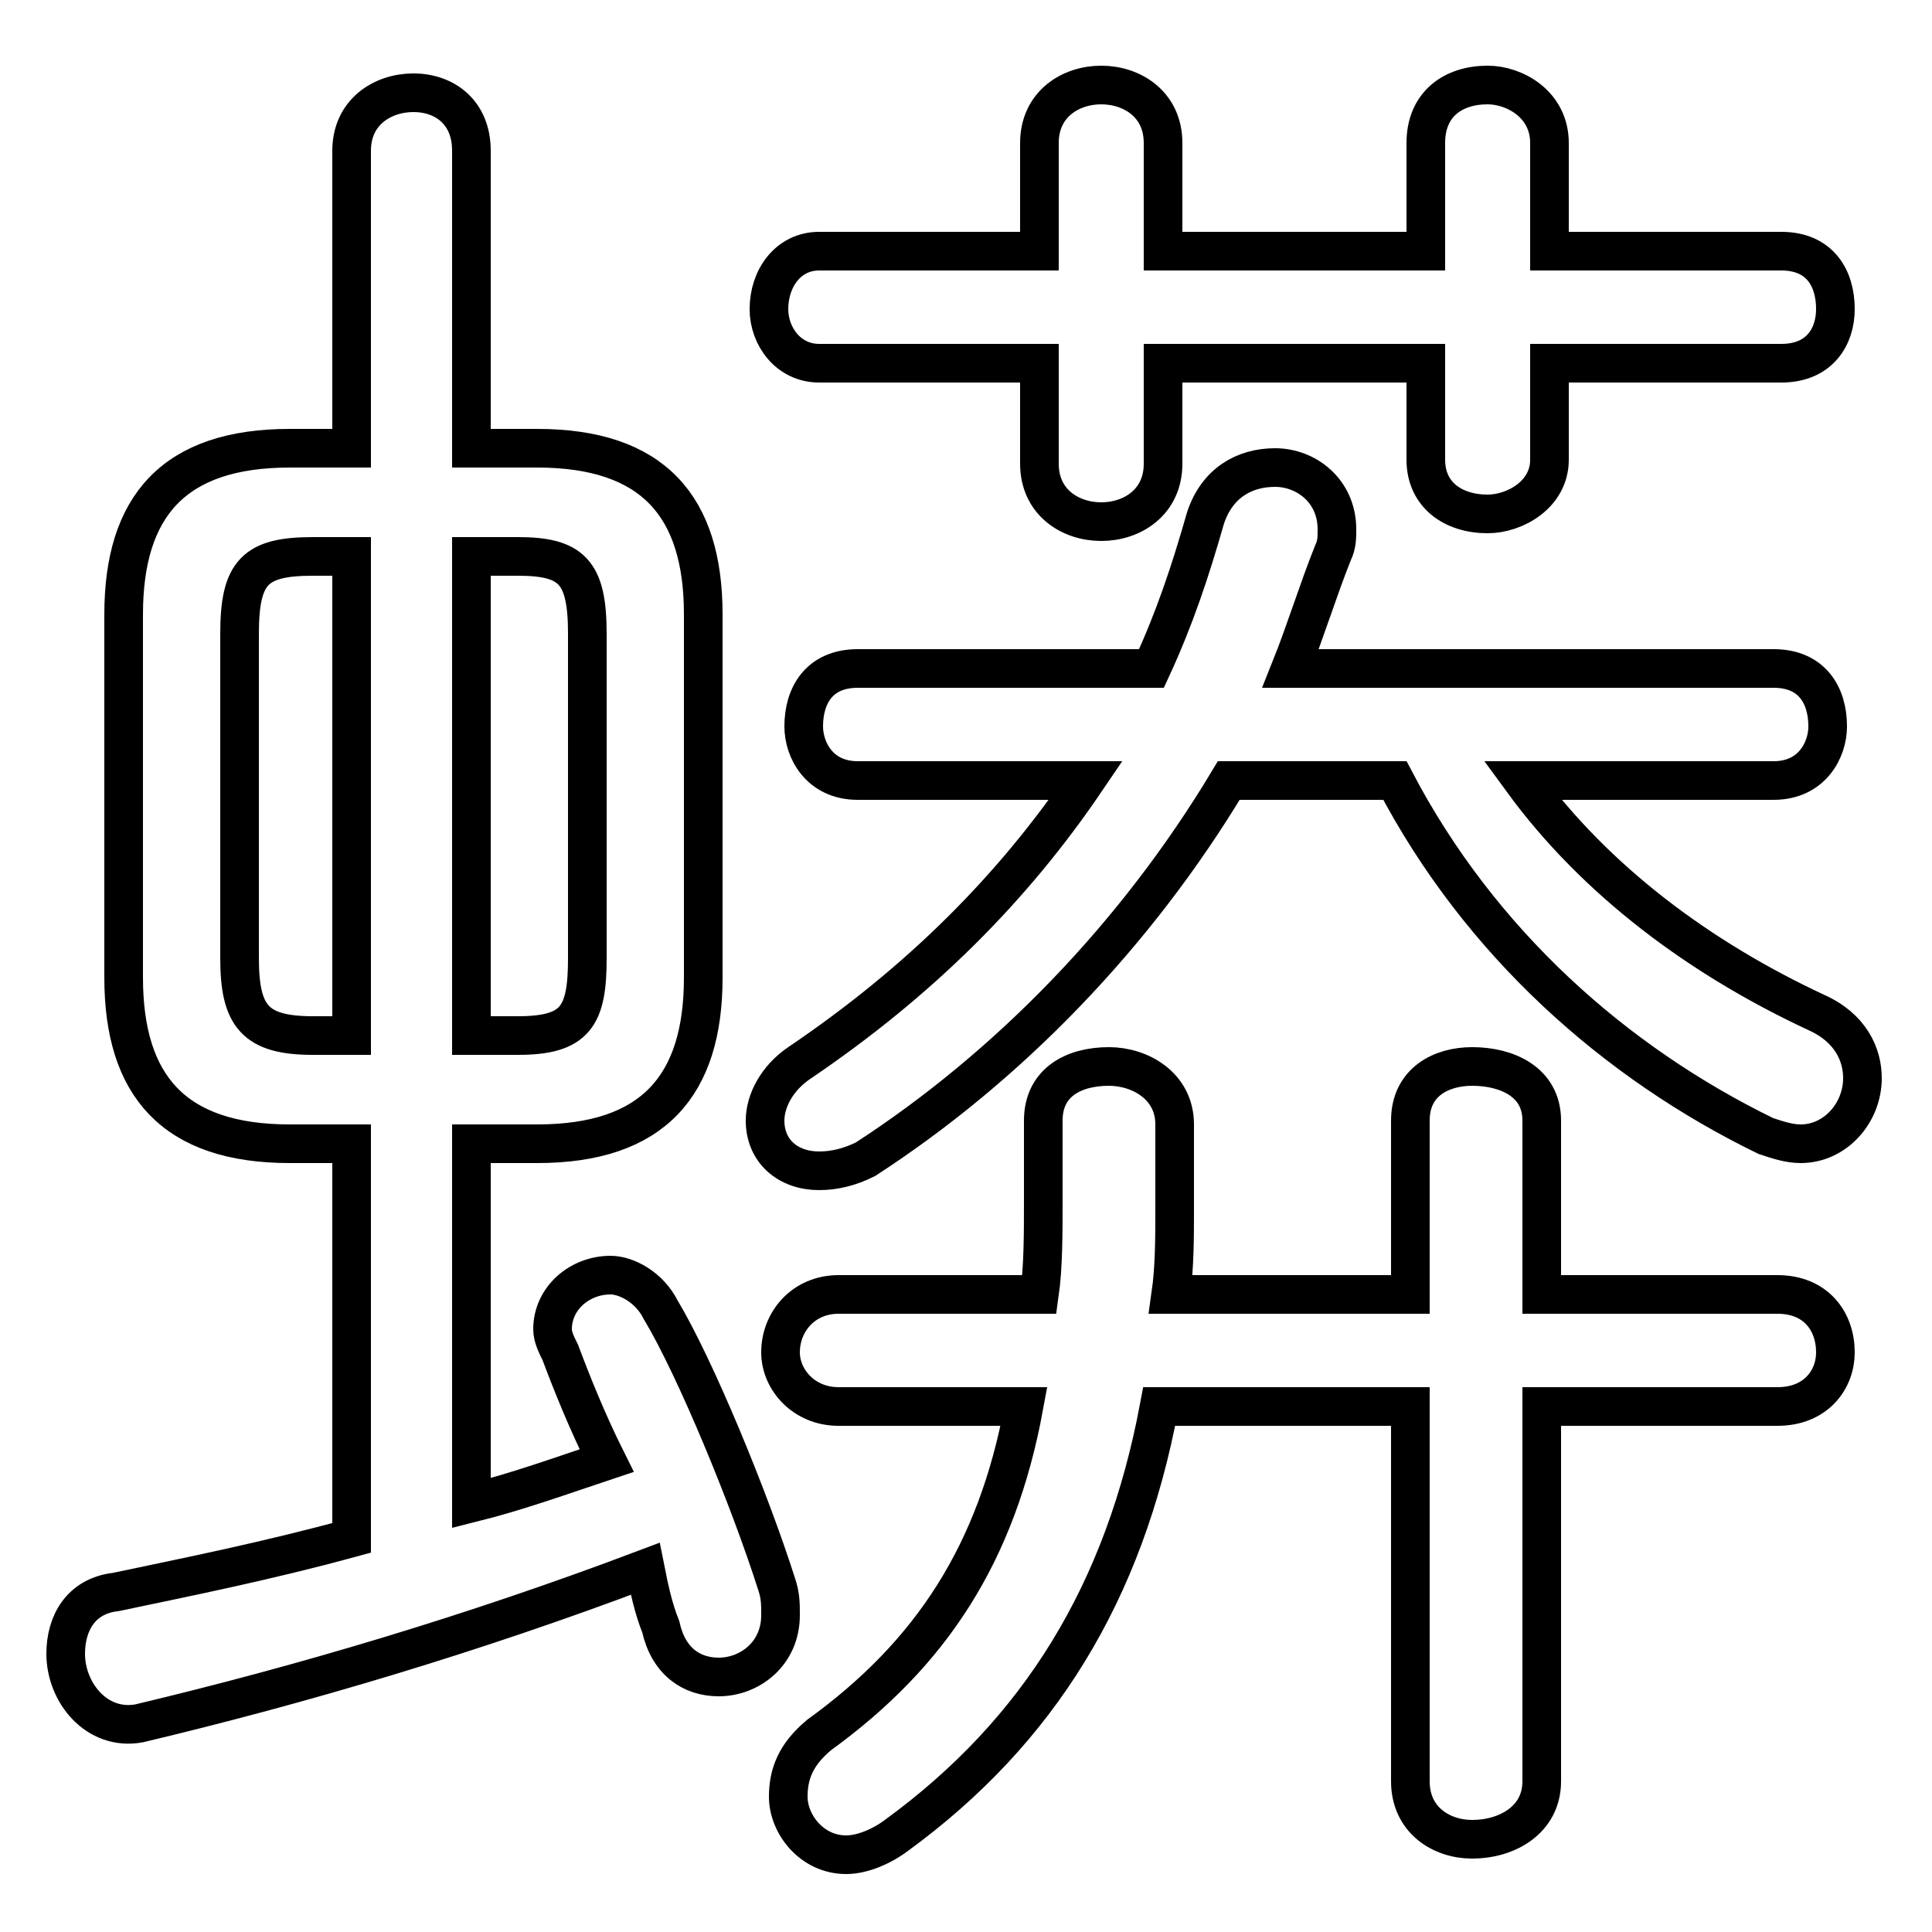 <svg xmlns="http://www.w3.org/2000/svg" viewBox="0 -44.0 50.0 50.0">
    <rect x="0" y="-44.0" width="50.0" height="50.0" fill="#808080" stroke="none"/>
    <g transform="scale(1, -1)">
        <!-- ボディの枠 -->
        <rect x="0" y="-6.0" width="50.0" height="50.0"
            stroke="white" fill="white"/>
        <!-- グリフ座標系の原点 -->
        <circle cx="0" cy="0" r="5" fill="white"/>
        <!-- グリフのアウトライン -->
        <g style="fill:none;stroke:#000000;stroke-width:1;">
<path d="M 13.9 14.4 C 16.9 14.4 18.2 15.9 18.2 18.7 L 18.2 28.1 C 18.2 30.9 16.9 32.4 13.9 32.4 L 12.2 32.4 L 12.2 40.1 C 12.2 41.1 11.5 41.6 10.7 41.6 C 9.9 41.6 9.1 41.1 9.1 40.1 L 9.1 32.4 L 7.5 32.4 C 4.5 32.4 3.2 30.9 3.2 28.1 L 3.2 18.7 C 3.2 15.9 4.5 14.4 7.5 14.4 L 9.1 14.4 L 9.1 4.2 C 6.9 3.6 4.9 3.2 3.0 2.8 C 2.1 2.7 1.7 2.0 1.7 1.2 C 1.7 0.2 2.5 -0.8 3.6 -0.6 C 7.8 0.4 12.2 1.7 16.7 3.4 C 16.8 2.9 16.9 2.4 17.1 1.9 C 17.3 1.0 17.9 0.6 18.6 0.6 C 19.4 0.6 20.2 1.2 20.2 2.2 C 20.2 2.5 20.2 2.7 20.1 3.0 C 19.4 5.2 18.0 8.6 17.1 10.1 C 16.8 10.7 16.2 11.0 15.8 11.0 C 15.0 11.0 14.3 10.4 14.3 9.6 C 14.3 9.4 14.4 9.2 14.5 9.0 C 14.8 8.2 15.2 7.2 15.7 6.2 C 14.5 5.8 13.4 5.4 12.2 5.1 L 12.2 14.4 Z M 12.2 17.2 L 12.2 29.6 L 13.4 29.6 C 14.8 29.6 15.2 29.2 15.2 27.6 L 15.2 19.2 C 15.2 17.7 14.9 17.2 13.4 17.2 Z M 8.1 17.2 C 6.6 17.2 6.2 17.7 6.2 19.2 L 6.2 27.6 C 6.2 29.2 6.6 29.6 8.1 29.6 L 9.1 29.6 L 9.1 17.2 Z M 30.3 10.5 C 30.4 11.2 30.4 12.0 30.4 12.7 L 30.4 14.9 C 30.4 15.9 29.5 16.4 28.7 16.4 C 27.8 16.4 27.0 16.0 27.0 15.0 L 27.0 12.9 C 27.0 12.1 27.0 11.2 26.9 10.5 L 21.7 10.5 C 20.8 10.5 20.2 9.8 20.2 9.0 C 20.2 8.3 20.8 7.6 21.7 7.6 L 26.5 7.6 C 25.8 3.8 24.1 1.2 21.2 -0.9 C 20.6 -1.4 20.4 -1.9 20.4 -2.5 C 20.4 -3.2 21.0 -4.0 21.9 -4.0 C 22.3 -4.0 22.8 -3.8 23.2 -3.5 C 26.9 -0.8 29.1 2.8 30.0 7.6 L 36.5 7.6 L 36.5 -2.1 C 36.5 -3.1 37.3 -3.6 38.1 -3.6 C 39.0 -3.6 39.9 -3.1 39.9 -2.1 L 39.9 7.6 L 46.0 7.6 C 47.0 7.6 47.5 8.3 47.5 9.0 C 47.5 9.8 47.0 10.5 46.0 10.5 L 39.9 10.5 L 39.9 15.0 C 39.9 16.0 39.0 16.4 38.1 16.4 C 37.3 16.4 36.5 16.0 36.5 15.0 L 36.5 10.5 Z M 36.1 23.8 C 38.3 19.6 41.8 16.5 45.7 14.6 C 46.0 14.5 46.3 14.4 46.6 14.4 C 47.5 14.4 48.2 15.2 48.2 16.1 C 48.2 16.7 47.9 17.4 47.0 17.8 C 44.0 19.2 41.3 21.2 39.4 23.8 L 45.9 23.8 C 46.9 23.8 47.3 24.6 47.3 25.2 C 47.3 26.0 46.9 26.7 45.9 26.7 L 33.4 26.7 C 33.8 27.7 34.1 28.7 34.5 29.7 C 34.6 29.9 34.6 30.1 34.6 30.3 C 34.6 31.3 33.8 31.9 33.0 31.9 C 32.2 31.9 31.5 31.5 31.2 30.6 C 30.8 29.2 30.4 28.0 29.8 26.7 L 22.2 26.7 C 21.2 26.7 20.8 26.0 20.8 25.2 C 20.8 24.6 21.2 23.8 22.2 23.8 L 28.1 23.8 C 26.2 21.0 23.8 18.6 20.7 16.5 C 20.1 16.1 19.8 15.5 19.8 15.0 C 19.8 14.2 20.4 13.7 21.2 13.7 C 21.6 13.7 22.0 13.8 22.4 14.0 C 26.1 16.4 29.4 19.8 31.8 23.8 Z M 30.1 34.6 L 36.9 34.6 L 36.9 32.1 C 36.9 31.2 37.6 30.7 38.5 30.7 C 39.2 30.7 40.1 31.2 40.1 32.1 L 40.1 34.6 L 46.1 34.6 C 47.1 34.6 47.5 35.3 47.5 36.0 C 47.5 36.8 47.1 37.5 46.1 37.5 L 40.1 37.5 L 40.1 40.3 C 40.1 41.3 39.2 41.8 38.5 41.8 C 37.6 41.8 36.9 41.3 36.9 40.3 L 36.9 37.5 L 30.1 37.5 L 30.1 40.3 C 30.1 41.3 29.3 41.8 28.5 41.8 C 27.7 41.8 26.9 41.3 26.9 40.3 L 26.9 37.5 L 21.2 37.5 C 20.4 37.5 19.9 36.8 19.9 36.0 C 19.9 35.3 20.4 34.6 21.2 34.6 L 26.9 34.6 L 26.9 32.0 C 26.9 31.0 27.7 30.5 28.5 30.5 C 29.3 30.5 30.1 31.0 30.1 32.0 Z"/>
</g>
</g>
</svg>